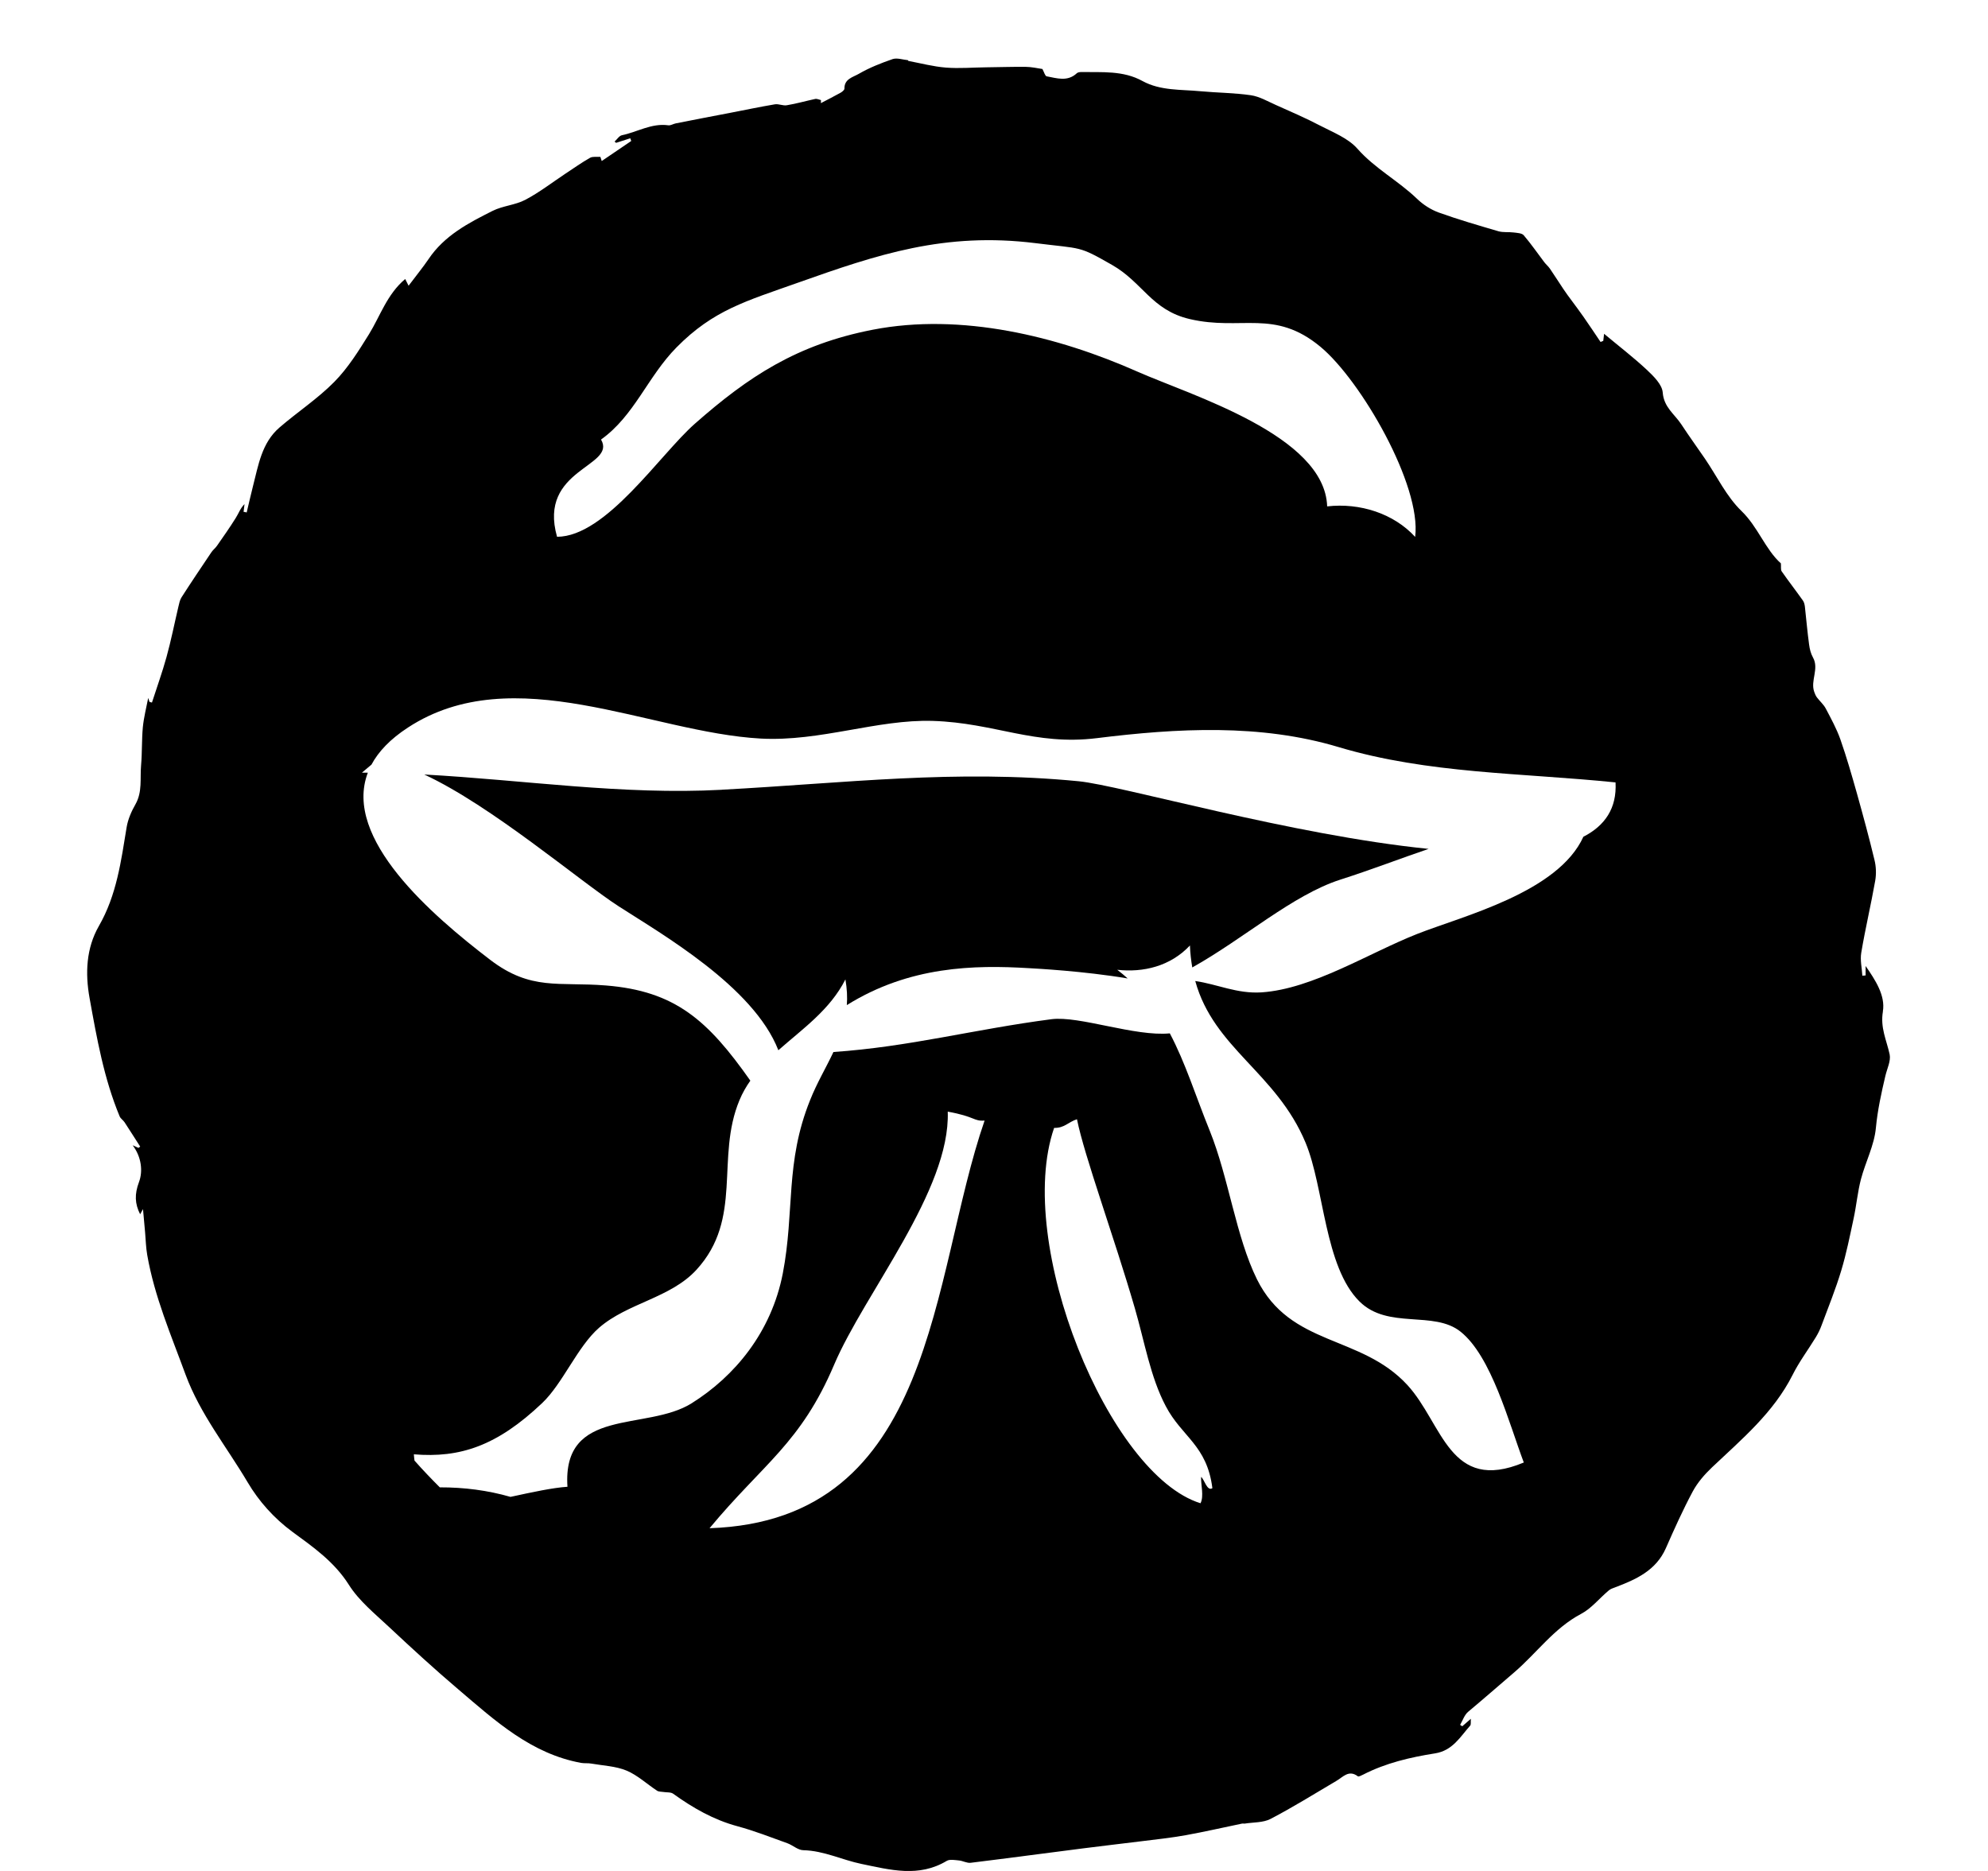 <!-- Generated by IcoMoon.io -->
<svg version="1.1" xmlns="http://www.w3.org/2000/svg" width="34" height="32" viewBox="0 0 34 32">
<title>return_to_where_doom_awaits</title>
<path d="M27.081 14.309c-0.432 0.956-2.062 1.357-2.844 1.665-0.829 0.327-1.785 0.94-2.661 0.999-0.42 0.027-0.756-0.14-1.134-0.194 0.318 1.154 1.387 1.566 1.887 2.766 0.32 0.77 0.321 2.121 0.923 2.716 0.488 0.482 1.267 0.148 1.727 0.515 0.53 0.422 0.826 1.56 1.082 2.238-1.272 0.532-1.386-0.666-1.99-1.324-0.799-0.869-1.998-0.651-2.573-1.808-0.361-0.73-0.485-1.741-0.807-2.539-0.243-0.599-0.416-1.163-0.684-1.669-0.592 0.059-1.551-0.304-2.024-0.242-1.334 0.174-2.422 0.471-3.729 0.561-0.127 0.271-0.284 0.531-0.4 0.825-0.43 1.069-0.261 1.895-0.466 2.962-0.196 1.007-0.823 1.76-1.559 2.221-0.77 0.484-2.215 0.053-2.124 1.428-0.255 0.017-0.596 0.091-0.974 0.173-0.39-0.112-0.792-0.164-1.209-0.163-0.147-0.147-0.292-0.298-0.433-0.458-0.006-0.036-0.007-0.071-0.011-0.107 0.789 0.065 1.421-0.142 2.195-0.877 0.354-0.337 0.602-0.963 0.972-1.287 0.491-0.427 1.222-0.507 1.667-0.993 0.803-0.878 0.322-1.911 0.735-2.9 0.050-0.121 0.114-0.232 0.186-0.334-0.727-1.033-1.285-1.533-2.471-1.628-0.806-0.065-1.281 0.095-1.98-0.44-0.989-0.756-2.522-2.072-2.091-3.199-0.035-0.001-0.068-0.001-0.101-0.001l0.163-0.137c0.119-0.222 0.319-0.436 0.625-0.635 1.806-1.179 4.136 0.085 6.032 0.189 1.018 0.055 1.993-0.331 2.942-0.302 1.062 0.033 1.741 0.426 2.806 0.295 1.379-0.171 2.796-0.249 4.136 0.153 1.531 0.458 3.135 0.44 4.736 0.604 0.024 0.442-0.181 0.738-0.545 0.927zM20.542 25.259c-0.006 0.134 0.052 0.331-0.010 0.452-1.57-0.486-3.184-4.447-2.504-6.42 0.176 0.005 0.243-0.101 0.391-0.148 0.128 0.635 0.633 2.005 0.989 3.23 0.166 0.57 0.266 1.18 0.53 1.678 0.276 0.527 0.704 0.665 0.797 1.402-0.091 0.059-0.137-0.15-0.193-0.193zM12.136 26.137c0.917-1.105 1.559-1.451 2.13-2.796 0.52-1.223 1.99-2.983 1.943-4.328 0.475 0.086 0.439 0.167 0.63 0.153-0.927 2.681-0.822 6.842-4.703 6.972zM10.279 7.518c0.571-0.407 0.796-1.074 1.291-1.576 0.633-0.642 1.195-0.793 2.072-1.105 1.367-0.485 2.514-0.872 4.070-0.678 0.806 0.101 0.725 0.040 1.305 0.371 0.53 0.302 0.676 0.774 1.33 0.927 0.885 0.207 1.448-0.181 2.237 0.475 0.688 0.571 1.73 2.367 1.619 3.251-0.366-0.4-0.943-0.586-1.505-0.522-0.040-1.216-2.332-1.9-3.248-2.306-1.363-0.604-3.012-1.010-4.526-0.715-1.294 0.252-2.123 0.799-3.041 1.608-0.599 0.528-1.518 1.931-2.356 1.933-0.332-1.167 1.023-1.195 0.753-1.662zM32.202 17.299c0.046-0.272-0.13-0.538-0.295-0.777v0.161c-0.019 0.001-0.037 0.002-0.056 0.005-0.007-0.131-0.040-0.265-0.019-0.391 0.069-0.412 0.166-0.82 0.239-1.233 0.020-0.115 0.016-0.243-0.013-0.358-0.091-0.38-0.194-0.757-0.299-1.133-0.088-0.311-0.177-0.623-0.284-0.928-0.065-0.183-0.16-0.356-0.25-0.527-0.037-0.070-0.102-0.125-0.151-0.19-0.020-0.027-0.035-0.062-0.046-0.095-0.069-0.193 0.088-0.394-0.022-0.589-0.037-0.066-0.056-0.145-0.066-0.222-0.029-0.214-0.048-0.432-0.072-0.649-0.005-0.036-0.014-0.076-0.036-0.105-0.118-0.167-0.243-0.327-0.36-0.495-0.020-0.029-0.009-0.079-0.014-0.137-0.269-0.242-0.391-0.623-0.675-0.897-0.256-0.248-0.417-0.59-0.622-0.891-0.135-0.197-0.275-0.39-0.406-0.59-0.114-0.174-0.299-0.291-0.318-0.544-0.010-0.137-0.157-0.281-0.273-0.39-0.232-0.216-0.485-0.41-0.73-0.615-0.005 0.037-0.010 0.079-0.014 0.121-0.016 0.007-0.030 0.013-0.046 0.019-0.096-0.142-0.191-0.286-0.291-0.429-0.063-0.092-0.132-0.181-0.199-0.273-0.049-0.066-0.099-0.132-0.145-0.202-0.079-0.117-0.153-0.236-0.232-0.351-0.027-0.039-0.066-0.071-0.095-0.109-0.117-0.154-0.227-0.315-0.353-0.462-0.032-0.037-0.112-0.039-0.171-0.047-0.085-0.011-0.177 0.002-0.258-0.020-0.344-0.101-0.687-0.2-1.023-0.321-0.135-0.049-0.269-0.135-0.373-0.236-0.32-0.308-0.72-0.517-1.019-0.856-0.158-0.18-0.415-0.279-0.636-0.394-0.248-0.13-0.504-0.24-0.759-0.354-0.14-0.062-0.278-0.144-0.425-0.166-0.286-0.042-0.579-0.042-0.868-0.069-0.332-0.032-0.679-0.006-0.987-0.174-0.331-0.183-0.692-0.148-1.048-0.154-0.026 0-0.059 0.005-0.075 0.020-0.16 0.15-0.343 0.085-0.517 0.053-0.027-0.006-0.043-0.072-0.072-0.125-0.081-0.012-0.186-0.036-0.289-0.037-0.222-0.002-0.445 0.006-0.666 0.008-0.232 0.002-0.463 0.023-0.694 0.005-0.216-0.017-0.427-0.073-0.642-0.114-0.005 0-0.006-0.013-0.010-0.013-0.086-0.008-0.183-0.043-0.259-0.019-0.2 0.069-0.4 0.148-0.581 0.253-0.095 0.056-0.249 0.085-0.245 0.253 0 0.023-0.039 0.055-0.068 0.071-0.111 0.062-0.223 0.118-0.335 0.177 0-0.017 0.001-0.035 0.002-0.052-0.033-0.007-0.068-0.026-0.098-0.020-0.163 0.035-0.322 0.081-0.486 0.108-0.066 0.012-0.14-0.027-0.204-0.016-0.255 0.043-0.508 0.096-0.761 0.145-0.312 0.060-0.623 0.119-0.934 0.181-0.043 0.008-0.088 0.039-0.128 0.033-0.286-0.040-0.53 0.115-0.794 0.17-0.047 0.010-0.083 0.071-0.125 0.108 0.008 0.007 0.017 0.014 0.026 0.022l0.242-0.078c0.006 0.016 0.011 0.030 0.017 0.046-0.168 0.114-0.337 0.229-0.505 0.343-0.008-0.025-0.016-0.047-0.023-0.071-0.060 0.003-0.131-0.010-0.177 0.016-0.145 0.082-0.282 0.18-0.422 0.272-0.227 0.151-0.445 0.32-0.684 0.446-0.173 0.091-0.386 0.102-0.561 0.19-0.413 0.207-0.825 0.422-1.095 0.825-0.098 0.145-0.212 0.282-0.341 0.455-0.030-0.060-0.046-0.092-0.058-0.115-0.312 0.263-0.425 0.629-0.619 0.944-0.177 0.285-0.36 0.579-0.594 0.816-0.284 0.288-0.629 0.514-0.937 0.78-0.305 0.263-0.361 0.646-0.455 1.010-0.037 0.147-0.071 0.295-0.106 0.443-0.017-0.005-0.035-0.008-0.053-0.011 0.006-0.045 0.010-0.089 0.016-0.132-0.073 0.072-0.101 0.161-0.15 0.237-0.101 0.163-0.212 0.319-0.321 0.476-0.029 0.042-0.071 0.072-0.098 0.114-0.171 0.255-0.343 0.509-0.508 0.767-0.029 0.045-0.040 0.102-0.053 0.157-0.068 0.288-0.125 0.579-0.204 0.864-0.072 0.262-0.166 0.52-0.249 0.779l-0.042-0.011c-0.008-0.026-0.017-0.053-0.022-0.068-0.032 0.164-0.075 0.331-0.092 0.501-0.020 0.216-0.011 0.435-0.030 0.652-0.020 0.223 0.025 0.453-0.096 0.666-0.068 0.119-0.127 0.253-0.15 0.387-0.096 0.583-0.171 1.166-0.475 1.694-0.219 0.381-0.236 0.813-0.16 1.233 0.124 0.687 0.245 1.376 0.515 2.025 0.016 0.037 0.059 0.063 0.083 0.099 0.091 0.138 0.178 0.278 0.268 0.417l-0.030 0.022c-0.033-0.014-0.066-0.030-0.099-0.045 0.151 0.199 0.178 0.445 0.108 0.63-0.078 0.209-0.071 0.37 0.020 0.55 0.008-0.016 0.017-0.033 0.049-0.088 0.014 0.16 0.026 0.279 0.036 0.4 0.011 0.128 0.014 0.258 0.036 0.383 0.124 0.714 0.409 1.374 0.656 2.048 0.25 0.676 0.702 1.233 1.062 1.842 0.19 0.322 0.45 0.615 0.767 0.848 0.356 0.261 0.715 0.511 0.964 0.905 0.174 0.276 0.448 0.497 0.691 0.725 0.387 0.363 0.779 0.722 1.184 1.066 0.627 0.534 1.242 1.099 2.098 1.255 0.058 0.010 0.118 0.001 0.176 0.012 0.201 0.035 0.415 0.043 0.599 0.119 0.189 0.079 0.347 0.229 0.522 0.344 0.027 0.019 0.071 0.016 0.108 0.022 0.056 0.010 0.127 0 0.168 0.030 0.338 0.243 0.691 0.446 1.099 0.556 0.289 0.078 0.571 0.189 0.855 0.291 0.094 0.035 0.181 0.118 0.272 0.119 0.351 0.008 0.662 0.166 0.996 0.235 0.491 0.101 0.979 0.235 1.458-0.053 0.052-0.030 0.137-0.013 0.206-0.007s0.138 0.049 0.204 0.040c0.645-0.079 1.29-0.166 1.934-0.248 0.324-0.042 0.649-0.078 0.974-0.119 0.258-0.032 0.515-0.059 0.77-0.105 0.32-0.058 0.638-0.131 0.956-0.197 0.016-0.005 0.033 0.001 0.050-0.001 0.15-0.024 0.317-0.014 0.445-0.081 0.383-0.2 0.75-0.429 1.123-0.649 0.115-0.066 0.212-0.197 0.368-0.079 0.014 0.010 0.062-0.014 0.091-0.029 0.387-0.199 0.805-0.296 1.228-0.363 0.301-0.047 0.43-0.281 0.602-0.475 0.017-0.019 0.007-0.060 0.012-0.117-0.060 0.052-0.104 0.091-0.147 0.128l-0.037-0.024c0.045-0.075 0.073-0.17 0.138-0.224 0.263-0.22 0.524-0.448 0.784-0.671 0.386-0.33 0.684-0.759 1.147-1.003 0.177-0.093 0.312-0.266 0.471-0.399 0.030-0.027 0.075-0.042 0.114-0.056 0.357-0.135 0.697-0.288 0.865-0.669 0.144-0.328 0.291-0.655 0.459-0.969 0.082-0.153 0.203-0.292 0.33-0.413 0.511-0.484 1.053-0.935 1.379-1.583 0.112-0.224 0.265-0.427 0.396-0.642 0.040-0.066 0.075-0.137 0.101-0.21 0.115-0.308 0.239-0.615 0.334-0.93 0.088-0.292 0.148-0.593 0.212-0.892 0.048-0.223 0.068-0.452 0.125-0.671 0.078-0.296 0.229-0.581 0.256-0.881 0.029-0.305 0.094-0.597 0.163-0.891 0.029-0.121 0.095-0.252 0.072-0.363-0.052-0.243-0.163-0.455-0.115-0.735z"></path>
<path d="M12.345 13.508c-1.7 0.092-3.386-0.168-5.089-0.261 1.15 0.533 2.658 1.822 3.32 2.251 0.737 0.476 2.313 1.376 2.736 2.465 0.413-0.366 0.884-0.691 1.147-1.212 0.027 0.158 0.035 0.304 0.024 0.44 1.072-0.669 2.183-0.688 3.112-0.632 0.108 0.006 0.94 0.049 1.691 0.176-0.056-0.050-0.115-0.101-0.178-0.148 0.443 0.049 0.907-0.058 1.243-0.416 0.005 0.134 0.020 0.258 0.040 0.376 0.879-0.491 1.716-1.239 2.529-1.501 0.543-0.174 1.030-0.363 1.513-0.527-2.353-0.237-5.263-1.087-5.987-1.157-2.113-0.206-3.982 0.032-6.101 0.145z"></path>
</svg>
